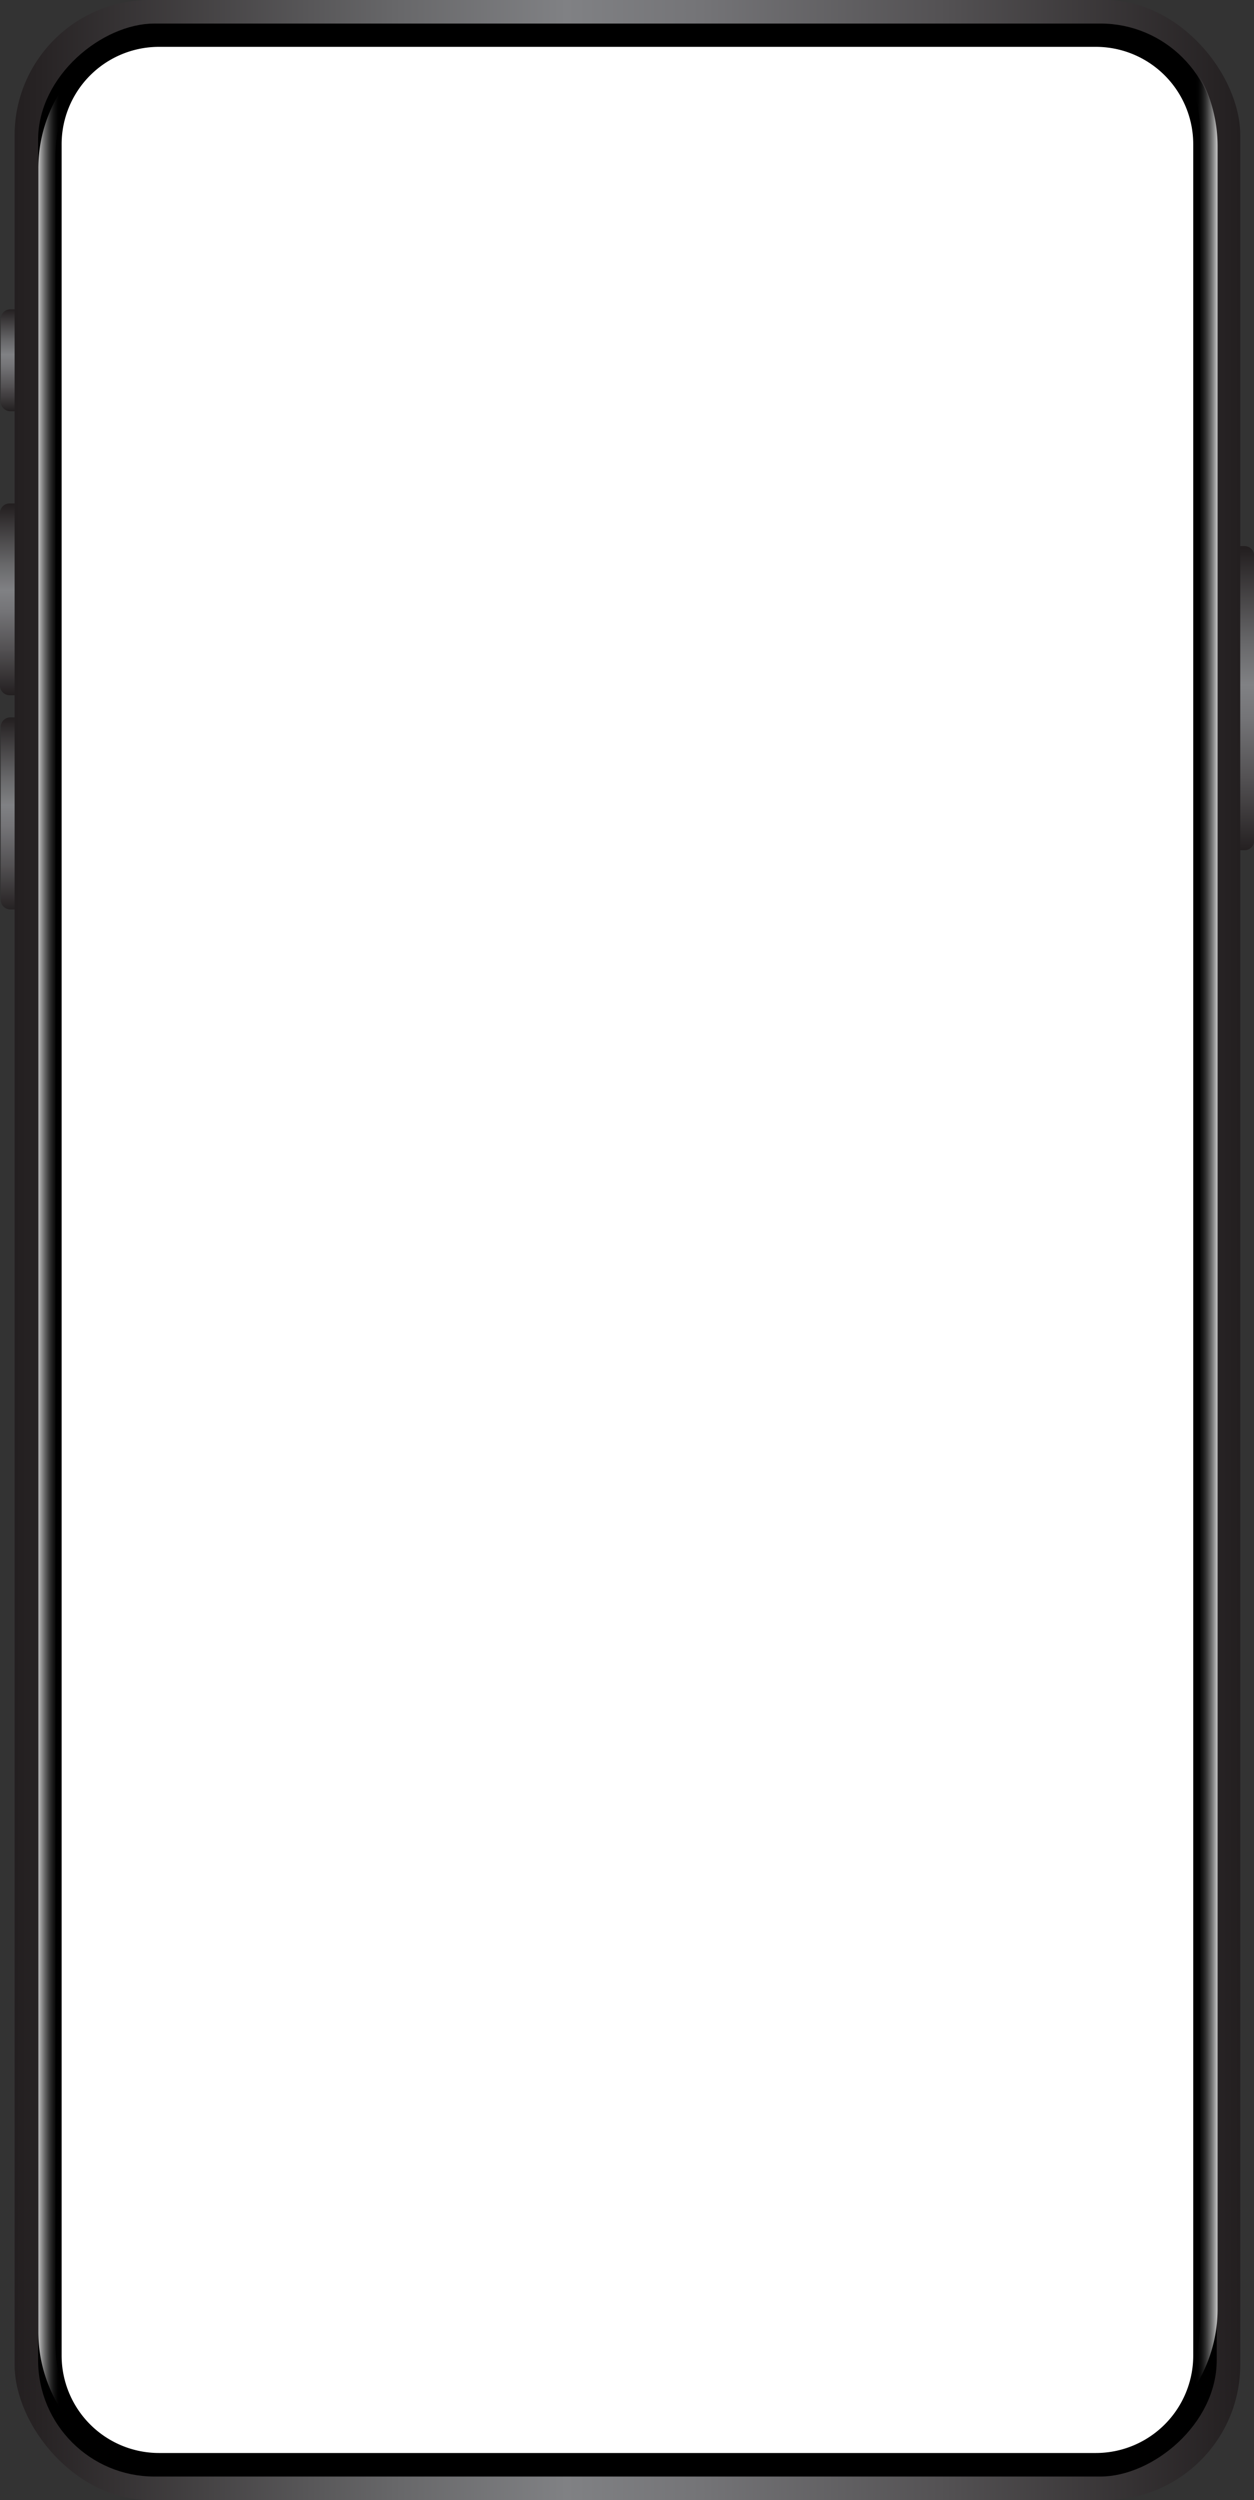 <svg xmlns="http://www.w3.org/2000/svg" xmlns:xlink="http://www.w3.org/1999/xlink" viewBox="0 0 261.7 521.42"><rect x="0" y="0" width="261.7" height="521.42" fill="#333333" stroke="none"/><defs><style>.cls-1{isolation:isolate;}.cls-2{fill:url(#linear-gradient);}.cls-3{fill:url(#linear-gradient-2);}.cls-4{fill:url(#linear-gradient-3);}.cls-5{fill:url(#linear-gradient-4);}.cls-6{fill:url(#linear-gradient-5);}.cls-7{fill:#fff;}.cls-8,.cls-9{mix-blend-mode:screen;}.cls-8{fill:url(#linear-gradient-6);}.cls-9{fill:url(#linear-gradient-7);}</style><linearGradient id="linear-gradient" x1="2.87" y1="64.39" x2="2.87" y2="85.73" gradientUnits="userSpaceOnUse"><stop offset="0" stop-color="#231f20"/><stop offset="0.02" stop-color="#272324"/><stop offset="0.31" stop-color="#676769"/><stop offset="0.45" stop-color="#808184"/><stop offset="0.56" stop-color="#747477"/><stop offset="0.76" stop-color="#535153"/><stop offset="1" stop-color="#231f20"/></linearGradient><linearGradient id="linear-gradient-2" x1="2.7" y1="105.23" x2="2.7" y2="144.96" xlink:href="#linear-gradient"/><linearGradient id="linear-gradient-3" x1="259" y1="114.22" x2="259" y2="177.66" gradientTransform="translate(518.01 291.22) rotate(-180)" xlink:href="#linear-gradient"/><linearGradient id="linear-gradient-4" x1="2.87" y1="149.62" x2="2.87" y2="190.2" xlink:href="#linear-gradient"/><linearGradient id="linear-gradient-5" x1="3.05" y1="260.71" x2="258.83" y2="260.71" xlink:href="#linear-gradient"/><linearGradient id="linear-gradient-6" x1="249.5" y1="256.04" x2="255.12" y2="256.04" gradientUnits="userSpaceOnUse"><stop offset="0" stop-opacity="0"/><stop offset="0.2" stop-color="#3d3d3d" stop-opacity="0.24"/><stop offset="0.49" stop-color="#8f8f8f" stop-opacity="0.56"/><stop offset="0.73" stop-color="#ccc" stop-opacity="0.8"/><stop offset="0.91" stop-color="#f1f1f1" stop-opacity="0.94"/><stop offset="1" stop-color="#fff"/></linearGradient><linearGradient id="linear-gradient-7" x1="2753.14" y1="260.71" x2="2758.76" y2="260.71" gradientTransform="matrix(-1, 0, 0, 1, 2765.7, 0)" xlink:href="#linear-gradient-6"/></defs><title>صور وايقونات</title><g class="cls-1"><g id="Layer_1" data-name="Layer 1"><path class="cls-2" d="M2.15,64.52H5.57a0,0,0,0,1,0,0V85.77a0,0,0,0,1,0,0H2.15a2,2,0,0,1-2-2V66.49A2,2,0,0,1,2.15,64.52Z"/><path class="cls-3" d="M2,105H5.4a0,0,0,0,1,0,0V145a0,0,0,0,1,0,0H2a2,2,0,0,1-2-2V107A2,2,0,0,1,2,105Z"/><path class="cls-4" d="M258.28,113.89h3.42a0,0,0,0,1,0,0v63.44a0,0,0,0,1,0,0h-3.42a2,2,0,0,1-2-2V115.86A2,2,0,0,1,258.28,113.89Z" transform="translate(518.01 291.22) rotate(180)"/><path class="cls-5" d="M2.15,149.62H5.57a0,0,0,0,1,0,0v40.06a0,0,0,0,1,0,0H2.15a2,2,0,0,1-2-2V151.59A2,2,0,0,1,2.15,149.62Z"/><rect class="cls-6" x="3.05" width="255.78" height="521.42" rx="28.22" ry="28.22"/><rect x="-124.86" y="137.73" width="511.61" height="245.97" rx="24.28" ry="24.28" transform="translate(391.65 129.77) rotate(90)"/><path class="cls-7" d="M-99.62,142.63H361.5A20.33,20.33,0,0,1,381.84,163V358.45a20.34,20.34,0,0,1-20.34,20.34H-99.62A20.33,20.33,0,0,1-120,358.45V163A20.33,20.33,0,0,1-99.62,142.63Z" transform="translate(391.65 129.77) rotate(90)"/><path class="cls-8" d="M250.48,484.09V28A30.16,30.16,0,0,0,239,4.32,30.23,30.23,0,0,1,254.1,30.44v451.2A30.22,30.22,0,0,1,239,507.76,30.13,30.13,0,0,0,250.48,484.09Z"/><path class="cls-9" d="M11.57,488.76V32.66A30.14,30.14,0,0,1,23,9,30.21,30.21,0,0,0,8,35.11v451.2A30.21,30.21,0,0,0,23,512.43,30.16,30.16,0,0,1,11.57,488.76Z"/></g></g></svg>